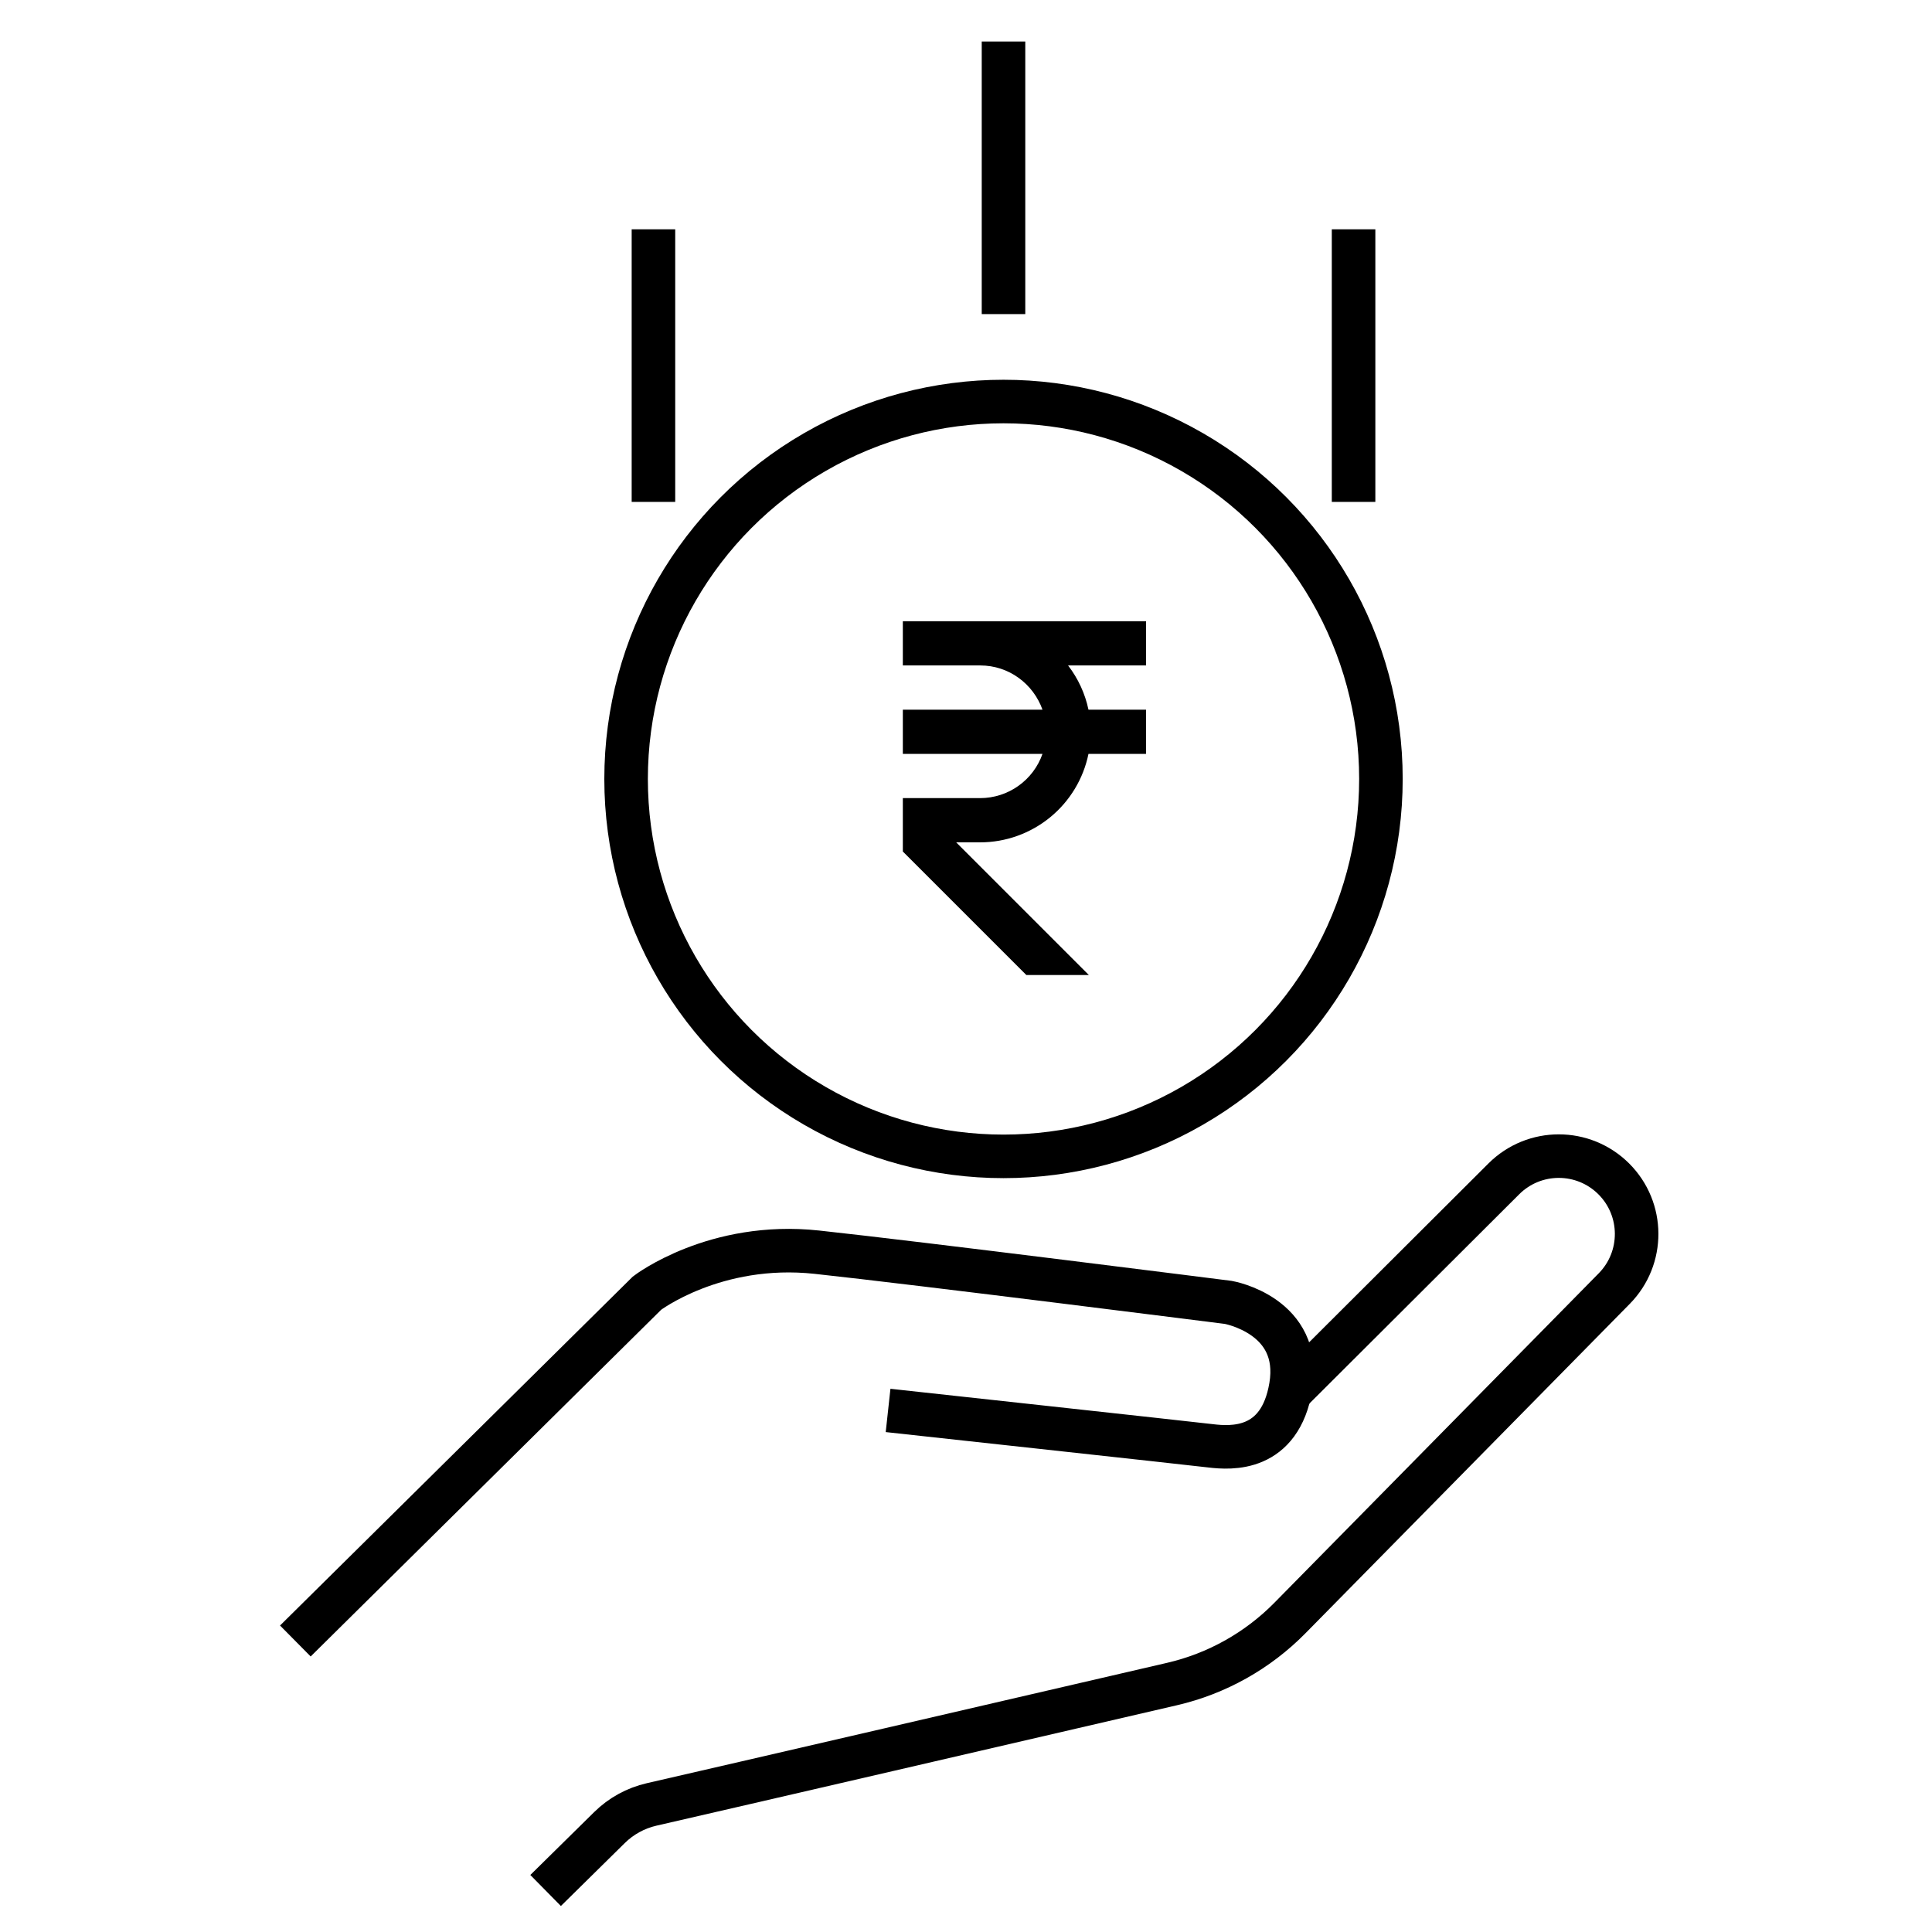 <?xml version="1.0" encoding="UTF-8"?>
<svg xmlns="http://www.w3.org/2000/svg" id="Layer_1" viewBox="0 0 512 512">
  <defs>
    <style>.cls-1{fill:none;stroke:#000;stroke-miterlimit:10;stroke-width:11.54px;}</style>
  </defs>
  <g>
    <path class="cls-1" d="M78.27,434.88l93.2-92.19s17.98-13.76,44.99-10.85c27.01,2.91,109.06,13.31,109.06,13.31,0,0,19.73,3.46,16.57,22.29-2.9,17.24-15.82,16.37-21.24,15.72-5.42-.65-85.5-9.38-85.5-9.38"></path>
    <path class="cls-1" d="M341.79,369l56.74-56.59c8.06-8.04,21.1-8.03,29.15,.02h0c8.01,8.01,8.06,20.97,.13,29.04l-85.97,87.32c-8.55,8.68-19.38,14.75-31.25,17.5-36.6,8.49-117.48,27.23-137.89,31.9-4.23,.97-8.1,3.09-11.19,6.14l-16.92,16.67"></path>
  </g>
  <path d="M303.72,176.35v-11.72h-64.46v11.72h20.51c7.63,0,14.07,4.91,16.5,11.72h-37.01v11.72h37.01c-1.2,3.42-3.43,6.38-6.39,8.48-2.95,2.1-6.48,3.23-10.11,3.24h-20.51v14.15l32.73,32.73h16.57l-35.16-35.16h6.36c6.75,0,13.29-2.35,18.52-6.62s8.82-10.21,10.18-16.82h15.25v-11.72h-15.25c-.9-4.26-2.75-8.27-5.41-11.72h20.66Z"></path>
  <circle class="cls-1" cx="265.94" cy="206.43" r="100.02"></circle>
  <g>
    <line class="cls-1" x1="173.17" y1="60.77" x2="173.17" y2="133.01"></line>
    <line class="cls-1" x1="358.71" y1="60.77" x2="358.71" y2="133.01"></line>
  </g>
  <line class="cls-1" x1="265.94" y1="11" x2="265.94" y2="83.24"></line>
</svg>
